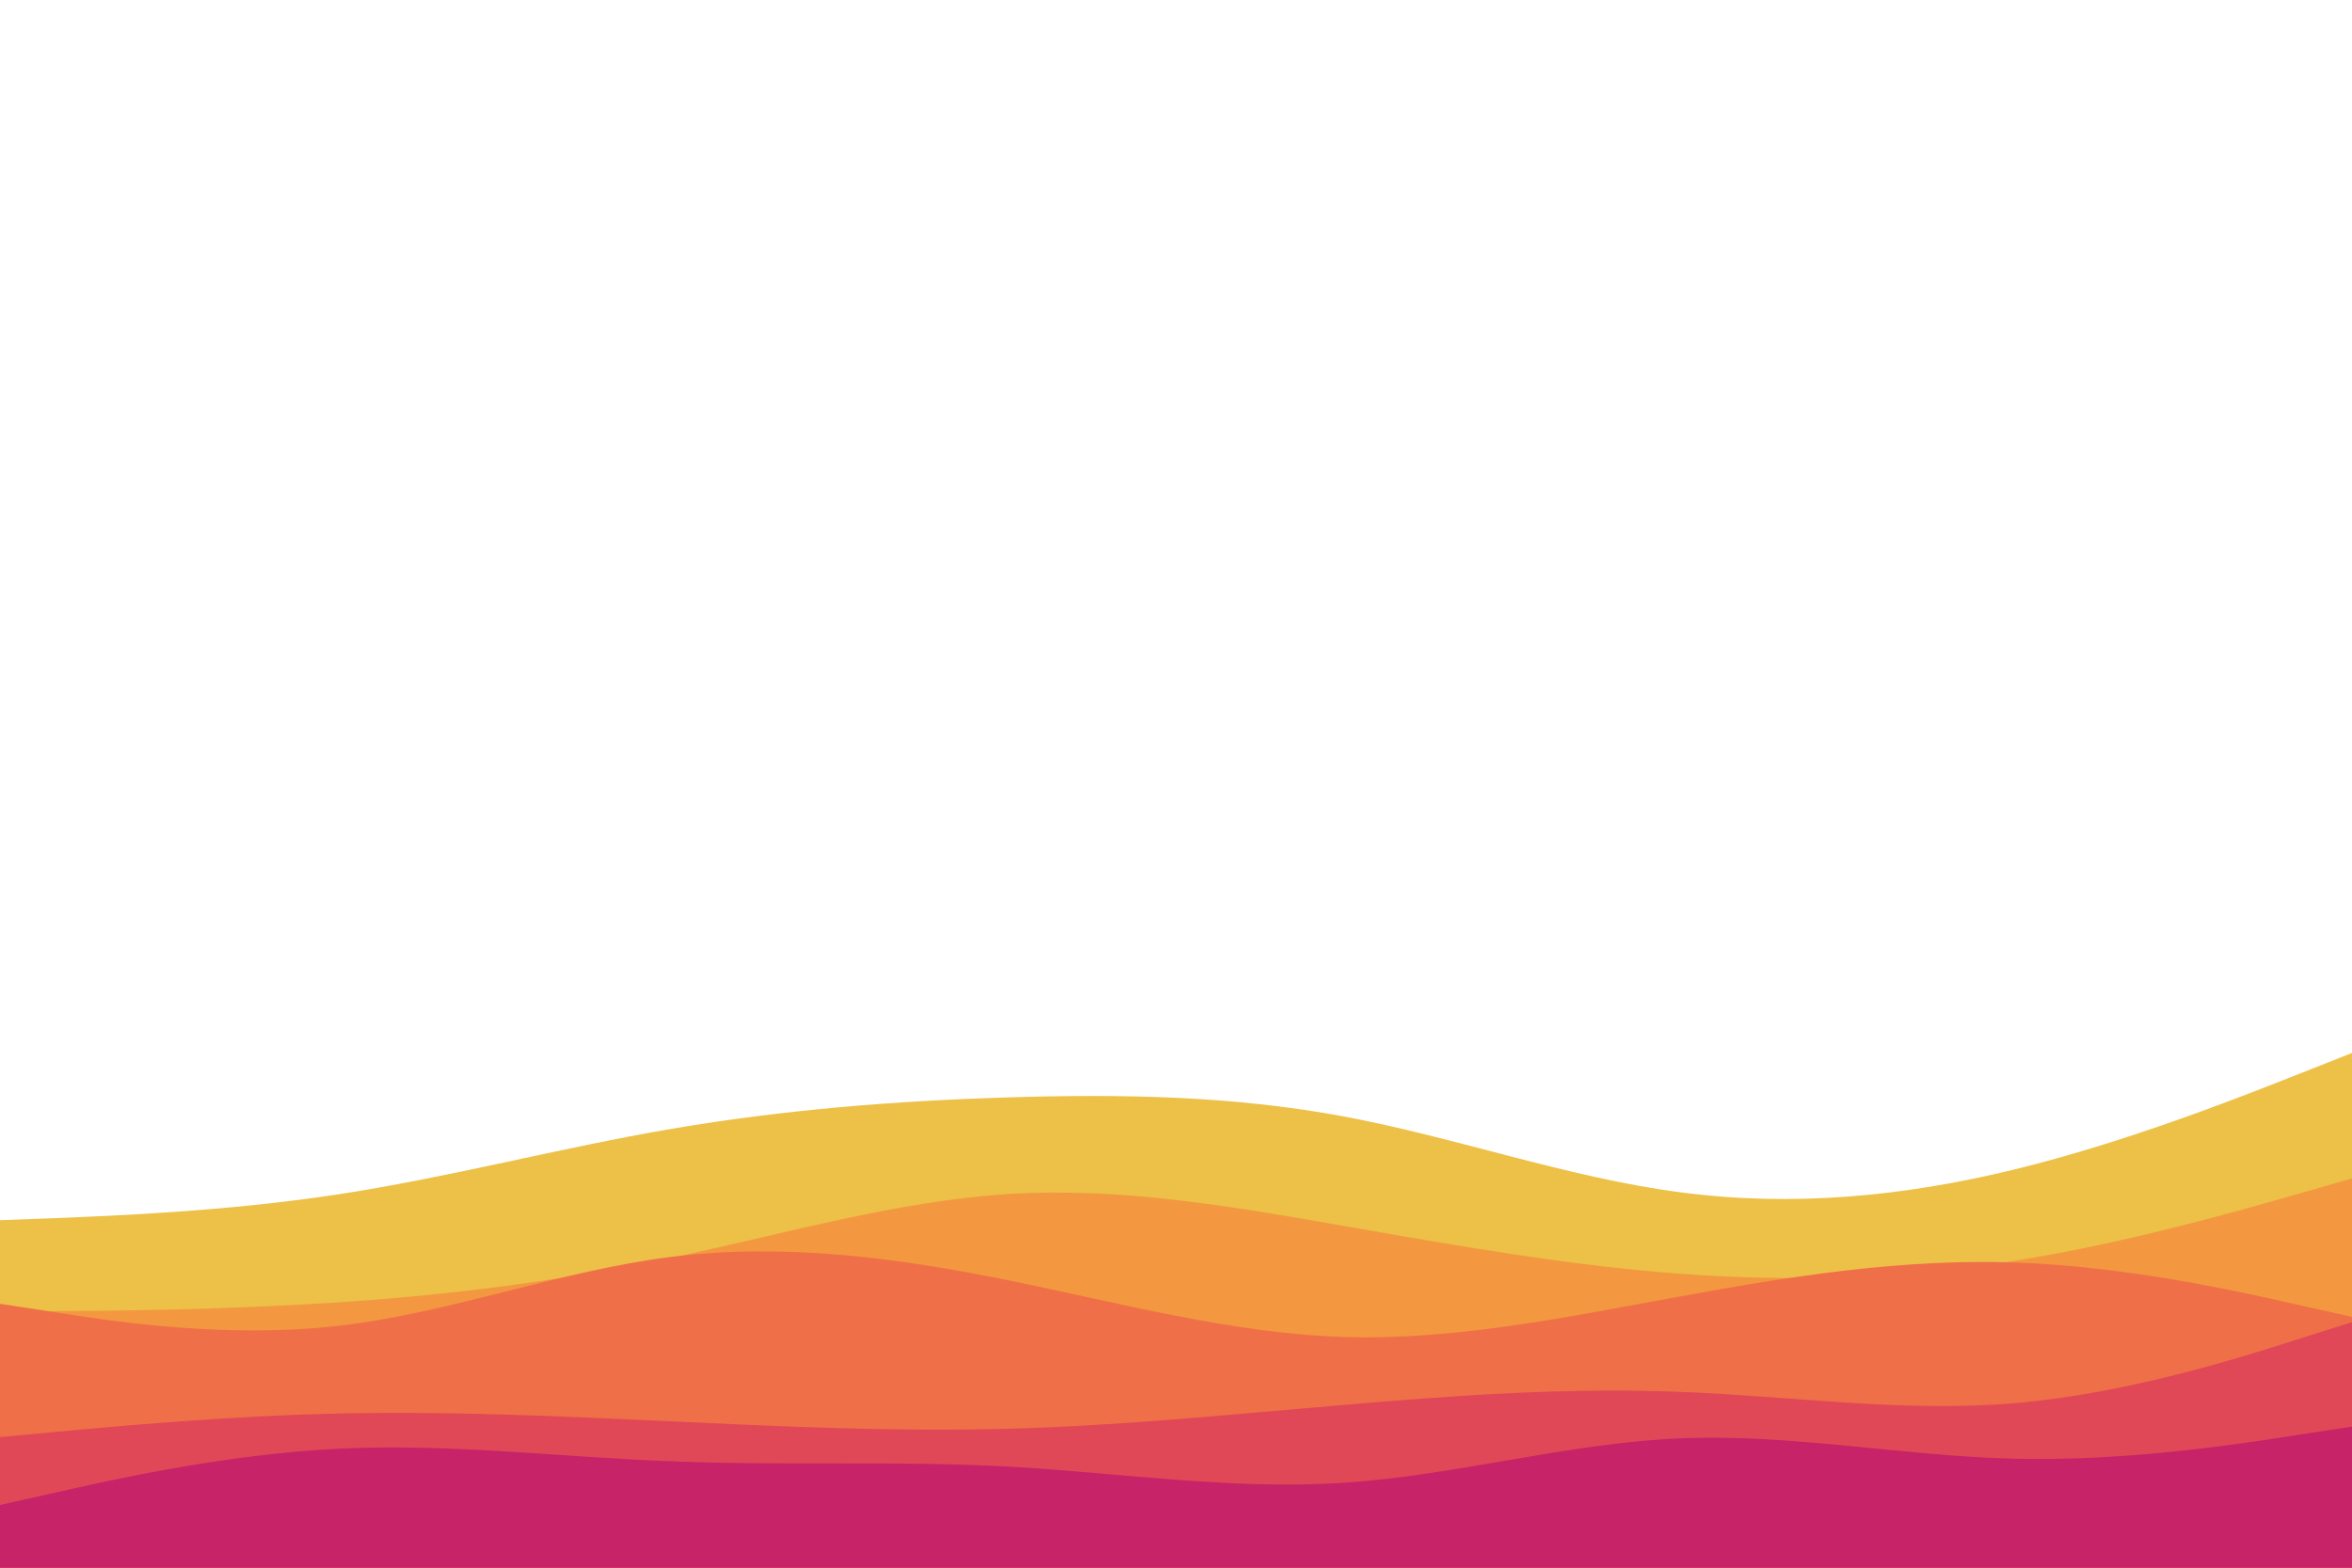<svg id="visual" viewBox="0 0 900 600" width="900" height="600" xmlns="http://www.w3.org/2000/svg" xmlns:xlink="http://www.w3.org/1999/xlink" version="1.1"><path d="M0 467L21.5 466.2C43 465.3 86 463.7 128.8 457.2C171.7 450.7 214.3 439.3 257.2 432C300 424.7 343 421.3 385.8 420C428.7 418.7 471.3 419.3 514.2 427.3C557 435.3 600 450.7 642.8 456.3C685.7 462 728.3 458 771.2 447.5C814 437 857 420 878.5 411.5L900 403L900 601L878.5 601C857 601 814 601 771.2 601C728.3 601 685.7 601 642.8 601C600 601 557 601 514.2 601C471.3 601 428.7 601 385.8 601C343 601 300 601 257.2 601C214.3 601 171.7 601 128.8 601C86 601 43 601 21.5 601L0 601Z" fill="#edc048"></path><path d="M0 502L21.5 501.8C43 501.7 86 501.3 128.8 498.5C171.7 495.7 214.3 490.3 257.2 481.3C300 472.3 343 459.7 385.8 457C428.7 454.3 471.3 461.7 514.2 469.2C557 476.7 600 484.3 642.8 487.5C685.7 490.7 728.3 489.3 771.2 482.5C814 475.7 857 463.3 878.5 457.2L900 451L900 601L878.5 601C857 601 814 601 771.2 601C728.3 601 685.7 601 642.8 601C600 601 557 601 514.2 601C471.3 601 428.7 601 385.8 601C343 601 300 601 257.2 601C214.3 601 171.7 601 128.8 601C86 601 43 601 21.5 601L0 601Z" fill="#f39840"></path><path d="M0 499L21.5 502.3C43 505.7 86 512.3 128.8 507.5C171.7 502.7 214.3 486.3 257.2 481C300 475.7 343 481.3 385.8 490C428.7 498.7 471.3 510.3 514.2 511.7C557 513 600 504 642.8 496.2C685.7 488.3 728.3 481.7 771.2 483.2C814 484.7 857 494.3 878.5 499.2L900 504L900 601L878.5 601C857 601 814 601 771.2 601C728.3 601 685.7 601 642.8 601C600 601 557 601 514.2 601C471.3 601 428.7 601 385.8 601C343 601 300 601 257.2 601C214.3 601 171.7 601 128.8 601C86 601 43 601 21.5 601L0 601Z" fill="#ef7048"></path><path d="M0 550L21.5 548C43 546 86 542 128.8 541C171.7 540 214.3 542 257.2 544C300 546 343 548 385.8 546.8C428.7 545.7 471.3 541.3 514.2 537.7C557 534 600 531 642.8 532.7C685.7 534.3 728.3 540.7 771.2 537C814 533.3 857 519.7 878.5 512.8L900 506L900 601L878.5 601C857 601 814 601 771.2 601C728.3 601 685.7 601 642.8 601C600 601 557 601 514.2 601C471.3 601 428.7 601 385.8 601C343 601 300 601 257.2 601C214.3 601 171.7 601 128.8 601C86 601 43 601 21.5 601L0 601Z" fill="#e14857"></path><path d="M0 576L21.5 571.2C43 566.3 86 556.7 128.8 554.5C171.7 552.3 214.3 557.7 257.2 559.3C300 561 343 559 385.8 561.3C428.7 563.7 471.3 570.3 514.2 567.5C557 564.7 600 552.3 642.8 550.5C685.7 548.7 728.3 557.3 771.2 558.3C814 559.3 857 552.7 878.5 549.3L900 546L900 601L878.5 601C857 601 814 601 771.2 601C728.3 601 685.7 601 642.8 601C600 601 557 601 514.2 601C471.3 601 428.7 601 385.8 601C343 601 300 601 257.2 601C214.3 601 171.7 601 128.8 601C86 601 43 601 21.5 601L0 601Z" fill="#c62368"></path></svg>